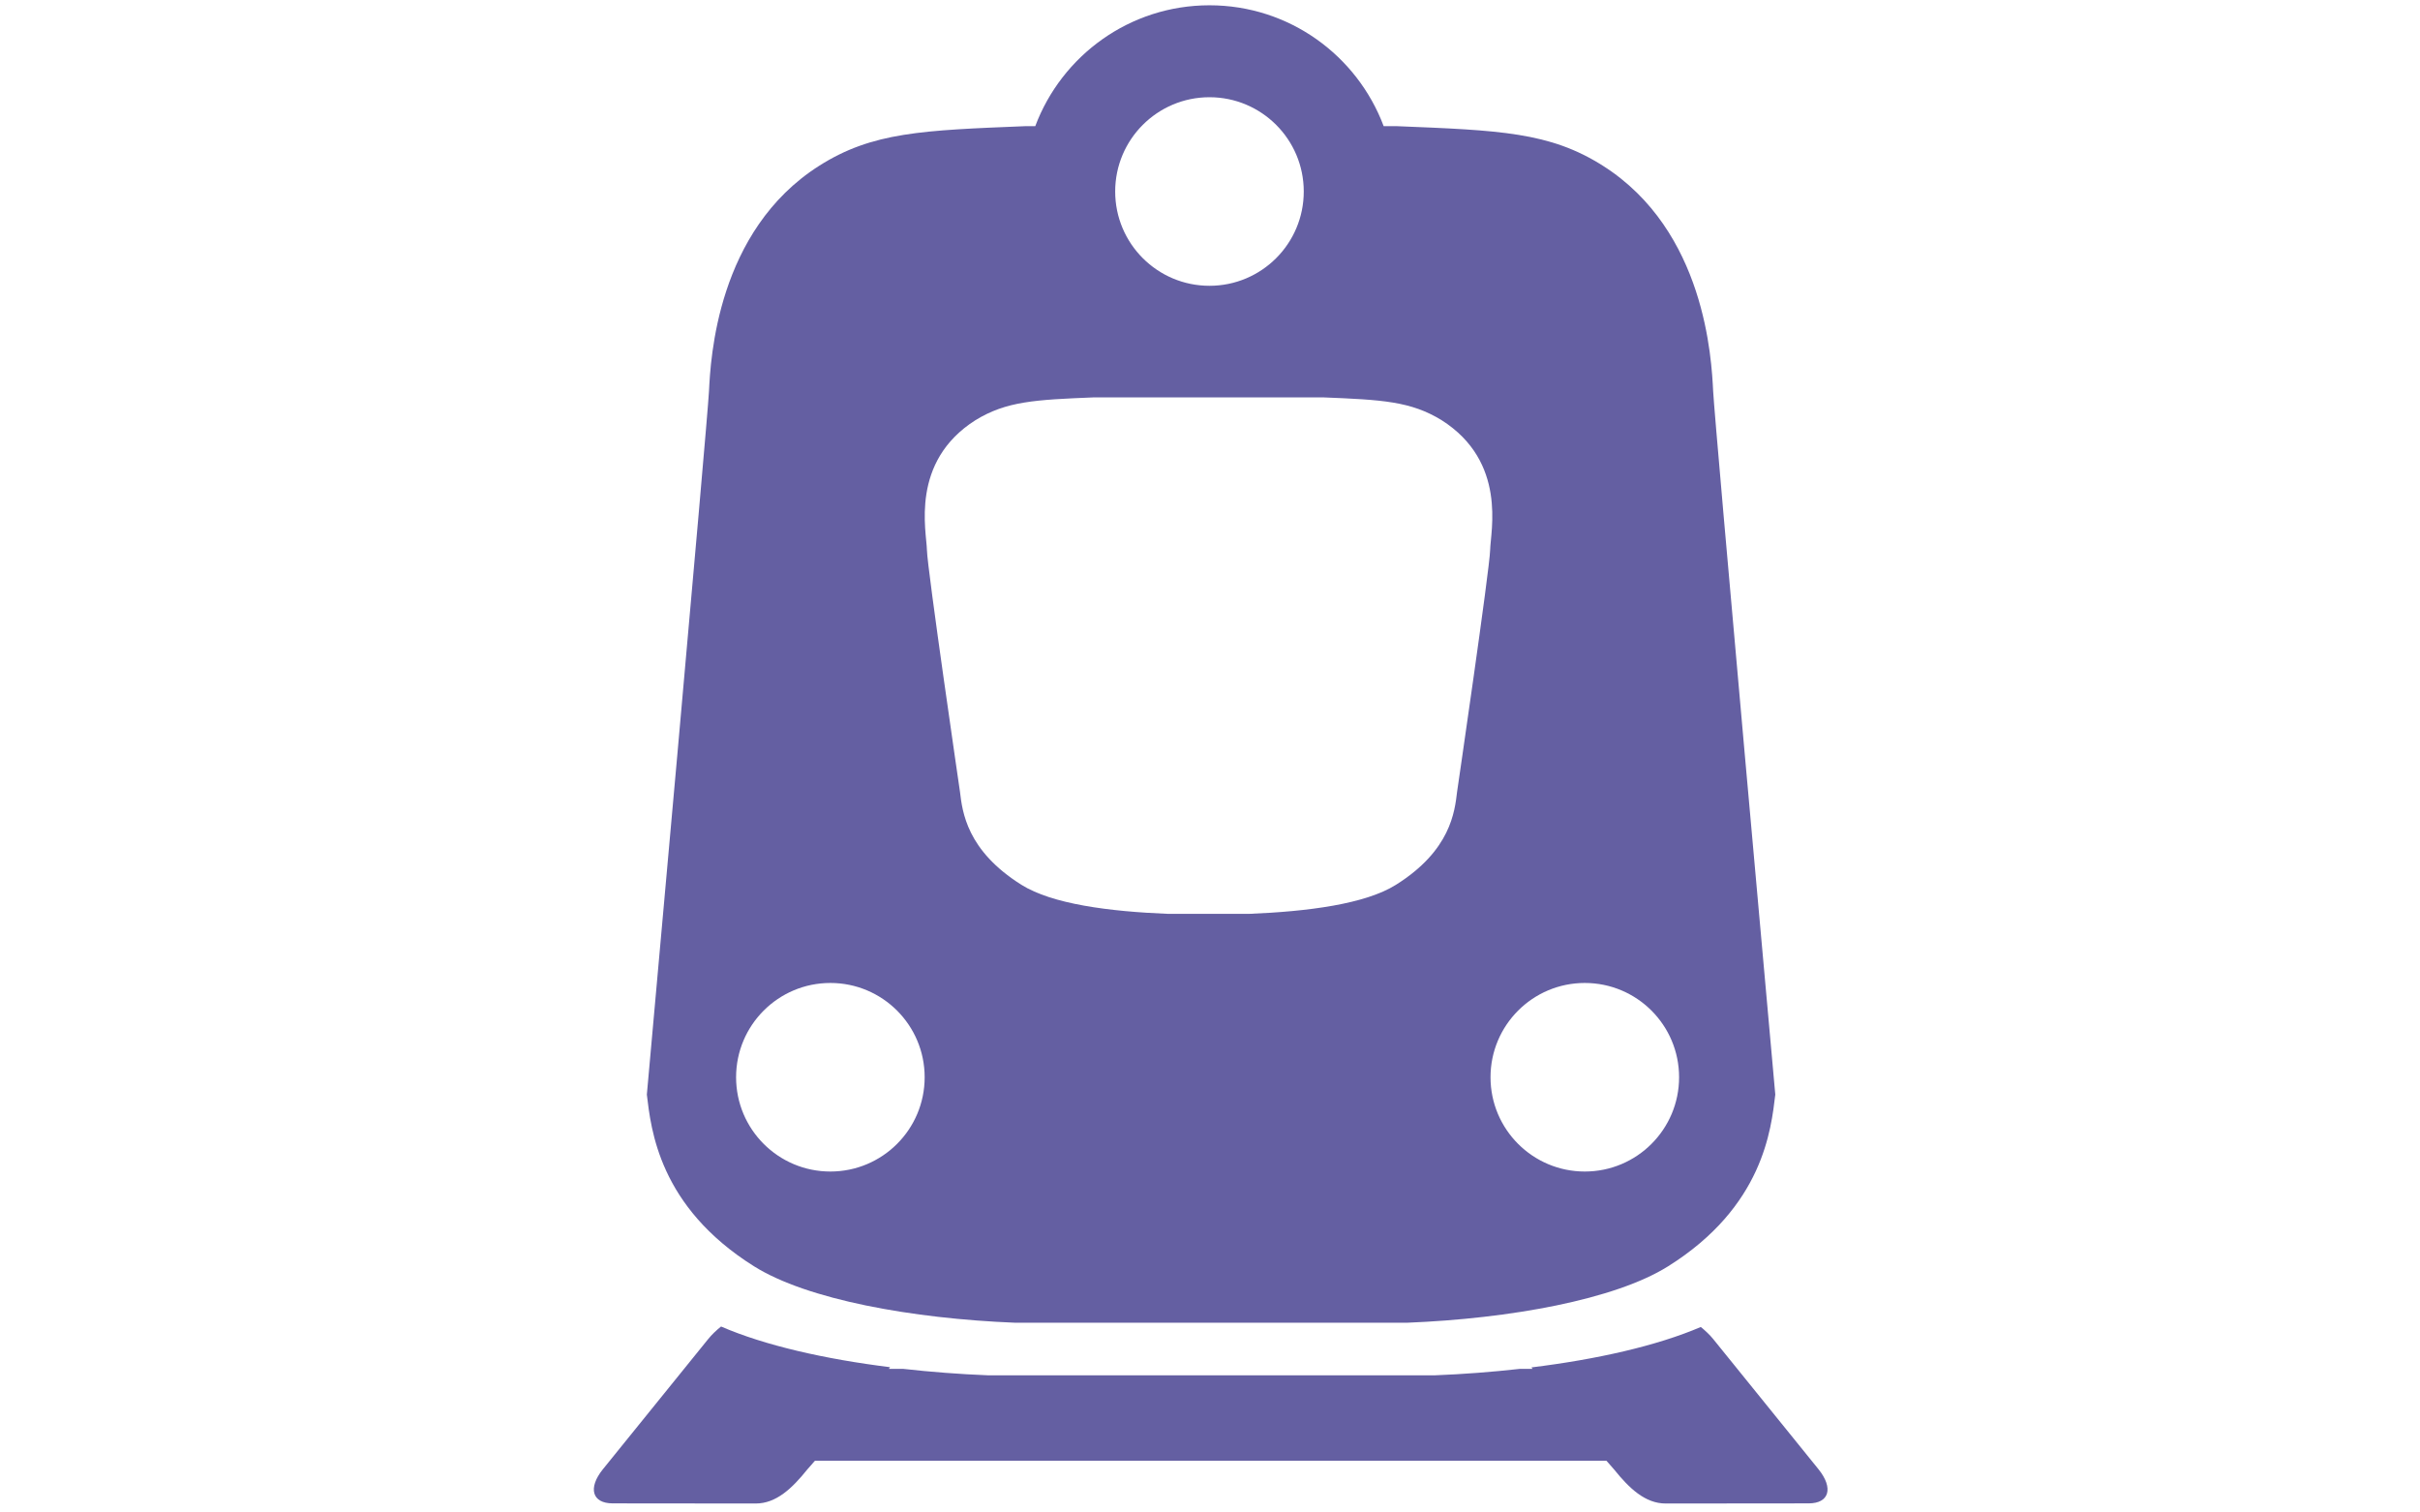 <?xml version="1.0" encoding="utf-8"?>
<!-- Generator: Adobe Illustrator 17.0.2, SVG Export Plug-In . SVG Version: 6.00 Build 0)  -->
<!DOCTYPE svg PUBLIC "-//W3C//DTD SVG 1.1//EN" "http://www.w3.org/Graphics/SVG/1.1/DTD/svg11.dtd">
<svg version="1.1" id="Layer_1" xmlns="http://www.w3.org/2000/svg" xmlns:xlink="http://www.w3.org/1999/xlink" x="0px" y="0px"
	 width="1280px" height="800px" viewBox="0 0 1280 800" enable-background="new 0 0 1280 800" xml:space="preserve">
<g>
	<path fill="#645FA2" d="M906.131,206.939c-0.849-16.934-4.157-84.882-58.296-119.257C819.73,69.836,793.186,68.926,738.59,66.724
		h-6.731c-14.014-37.321-49.924-63.929-92.14-63.929s-78.126,26.608-92.14,63.929h-5.04c-54.596,2.202-81.139,3.112-109.245,20.958
		c-54.139,34.375-57.446,102.323-58.295,119.257c-0.857,17.09-32.865,372.028-32.865,372.028
		c2.203,18.345,6.342,59.256,56.683,90.814c28.151,17.647,83.633,27.665,138.034,29.853h207.427
		c54.402-2.188,109.883-12.206,138.034-29.853c50.341-31.557,54.479-72.468,56.682-90.814
		C938.995,578.966,906.988,224.029,906.131,206.939z M639.719,51.426c27.543,0,49.87,22.328,49.87,49.87
		s-22.328,49.869-49.87,49.869s-49.87-22.327-49.87-49.869S612.176,51.426,639.719,51.426z M439.206,619.658
		c-27.543,0-49.87-22.328-49.87-49.87s22.328-49.869,49.87-49.869s49.87,22.327,49.87,49.869S466.749,619.658,439.206,619.658z
		 M788.171,290.941c-0.201,9.855-17.477,127.841-17.477,127.841c-1.27,10.567-3.376,31.055-32.372,49.231
		c-16.215,10.166-46.481,14.102-77.815,15.363h-42.568c-31.335-1.261-61.446-5.197-77.661-15.363
		c-28.995-18.175-31.257-38.663-32.526-49.231c0,0-17.276-117.986-17.478-127.841c-0.201-9.855-9.042-46.682,25.667-68.692
		c16.346-10.028,31.478-10.803,62.926-12.072h120.713c31.447,1.269,46.579,2.044,62.925,12.072
		C797.214,244.259,788.375,281.086,788.171,290.941z M838.243,619.658c-27.543,0-49.87-22.328-49.87-49.87
		s22.328-49.869,49.87-49.869s49.869,22.327,49.869,49.869S865.786,619.658,838.243,619.658z"/>
	<path fill="#645FA2" d="M810.62,724.025h-6.613c-14.755,1.658-29.891,2.814-44.966,3.42H522.574
		c-15.076-0.606-30.211-1.762-44.966-3.42h-7.492l0.697-0.867c-34.446-4.29-66.217-11.467-89.423-21.525
		c-2.582,2.074-4.949,4.316-6.857,6.691l-55.686,68.856c-7.982,9.931-5.653,17.991,5.203,18.001l75.639,0.071
		c10.857,0.011,19.289-8.029,27.273-17.96l4.086-4.666h418.64l4.086,4.666c7.982,9.931,16.415,17.972,27.272,17.96l75.641-0.071
		c10.857-0.01,13.186-8.07,5.203-18.001l-55.687-68.856c-1.838-2.287-4.136-4.433-6.604-6.444
		c-23.334,10.002-55.132,17.145-89.591,21.386L810.62,724.025z"/>
</g>
</svg>
